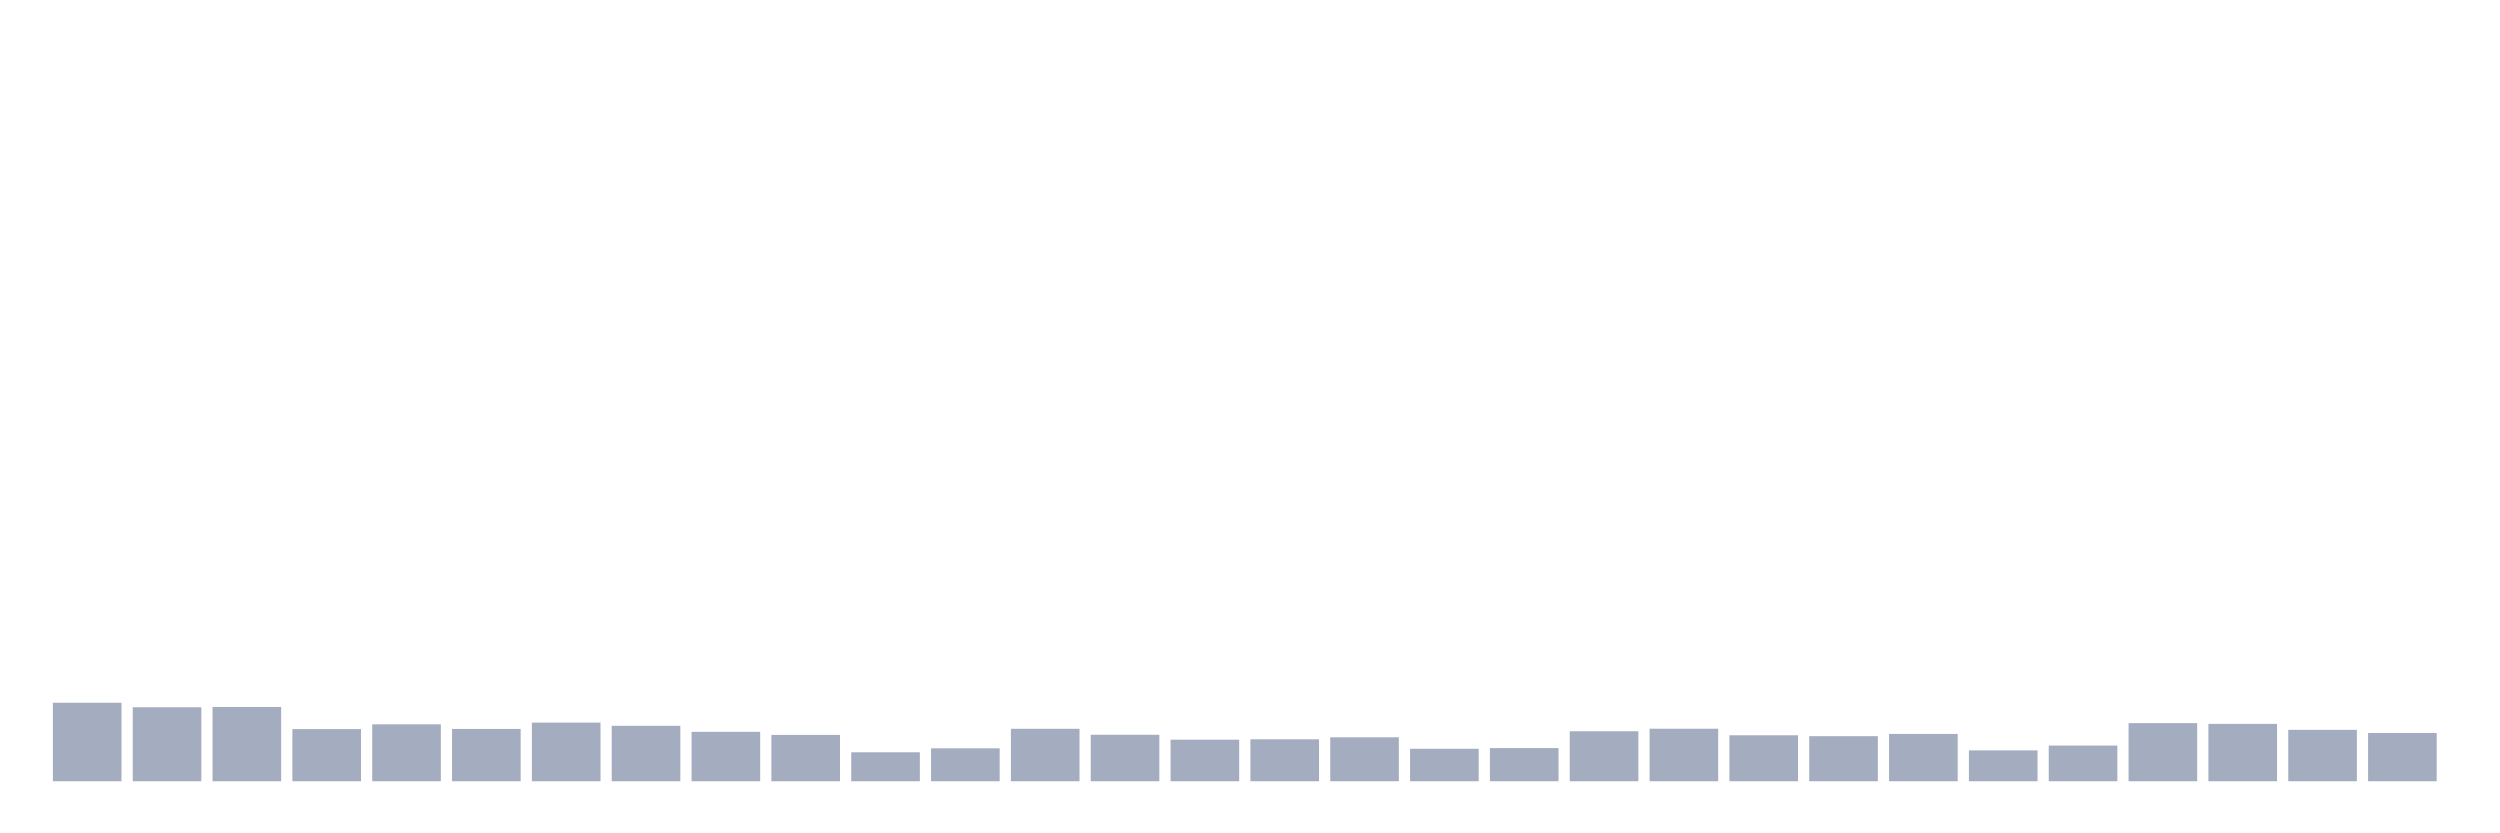 <svg xmlns="http://www.w3.org/2000/svg" viewBox="0 0 480 160"><g transform="translate(10,10)"><rect class="bar" x="0.153" width="13.175" y="124.922" height="15.078" fill="rgb(164,173,192)"></rect><rect class="bar" x="15.482" width="13.175" y="125.794" height="14.206" fill="rgb(164,173,192)"></rect><rect class="bar" x="30.81" width="13.175" y="125.737" height="14.263" fill="rgb(164,173,192)"></rect><rect class="bar" x="46.138" width="13.175" y="129.986" height="10.014" fill="rgb(164,173,192)"></rect><rect class="bar" x="61.466" width="13.175" y="129.07" height="10.93" fill="rgb(164,173,192)"></rect><rect class="bar" x="76.794" width="13.175" y="129.957" height="10.043" fill="rgb(164,173,192)"></rect><rect class="bar" x="92.123" width="13.175" y="128.741" height="11.259" fill="rgb(164,173,192)"></rect><rect class="bar" x="107.451" width="13.175" y="129.356" height="10.644" fill="rgb(164,173,192)"></rect><rect class="bar" x="122.779" width="13.175" y="130.515" height="9.485" fill="rgb(164,173,192)"></rect><rect class="bar" x="138.107" width="13.175" y="131.102" height="8.898" fill="rgb(164,173,192)"></rect><rect class="bar" x="153.436" width="13.175" y="134.435" height="5.565" fill="rgb(164,173,192)"></rect><rect class="bar" x="168.764" width="13.175" y="133.677" height="6.323" fill="rgb(164,173,192)"></rect><rect class="bar" x="184.092" width="13.175" y="129.929" height="10.071" fill="rgb(164,173,192)"></rect><rect class="bar" x="199.42" width="13.175" y="131.073" height="8.927" fill="rgb(164,173,192)"></rect><rect class="bar" x="214.748" width="13.175" y="132.017" height="7.983" fill="rgb(164,173,192)"></rect><rect class="bar" x="230.077" width="13.175" y="131.946" height="8.054" fill="rgb(164,173,192)"></rect><rect class="bar" x="245.405" width="13.175" y="131.559" height="8.441" fill="rgb(164,173,192)"></rect><rect class="bar" x="260.733" width="13.175" y="133.763" height="6.237" fill="rgb(164,173,192)"></rect><rect class="bar" x="276.061" width="13.175" y="133.634" height="6.366" fill="rgb(164,173,192)"></rect><rect class="bar" x="291.39" width="13.175" y="130.401" height="9.599" fill="rgb(164,173,192)"></rect><rect class="bar" x="306.718" width="13.175" y="129.914" height="10.086" fill="rgb(164,173,192)"></rect><rect class="bar" x="322.046" width="13.175" y="131.173" height="8.827" fill="rgb(164,173,192)"></rect><rect class="bar" x="337.374" width="13.175" y="131.345" height="8.655" fill="rgb(164,173,192)"></rect><rect class="bar" x="352.702" width="13.175" y="130.916" height="9.084" fill="rgb(164,173,192)"></rect><rect class="bar" x="368.031" width="13.175" y="134.077" height="5.923" fill="rgb(164,173,192)"></rect><rect class="bar" x="383.359" width="13.175" y="133.147" height="6.853" fill="rgb(164,173,192)"></rect><rect class="bar" x="398.687" width="13.175" y="128.841" height="11.159" fill="rgb(164,173,192)"></rect><rect class="bar" x="414.015" width="13.175" y="128.984" height="11.016" fill="rgb(164,173,192)"></rect><rect class="bar" x="429.344" width="13.175" y="130.129" height="9.871" fill="rgb(164,173,192)"></rect><rect class="bar" x="444.672" width="13.175" y="130.73" height="9.27" fill="rgb(164,173,192)"></rect></g></svg>